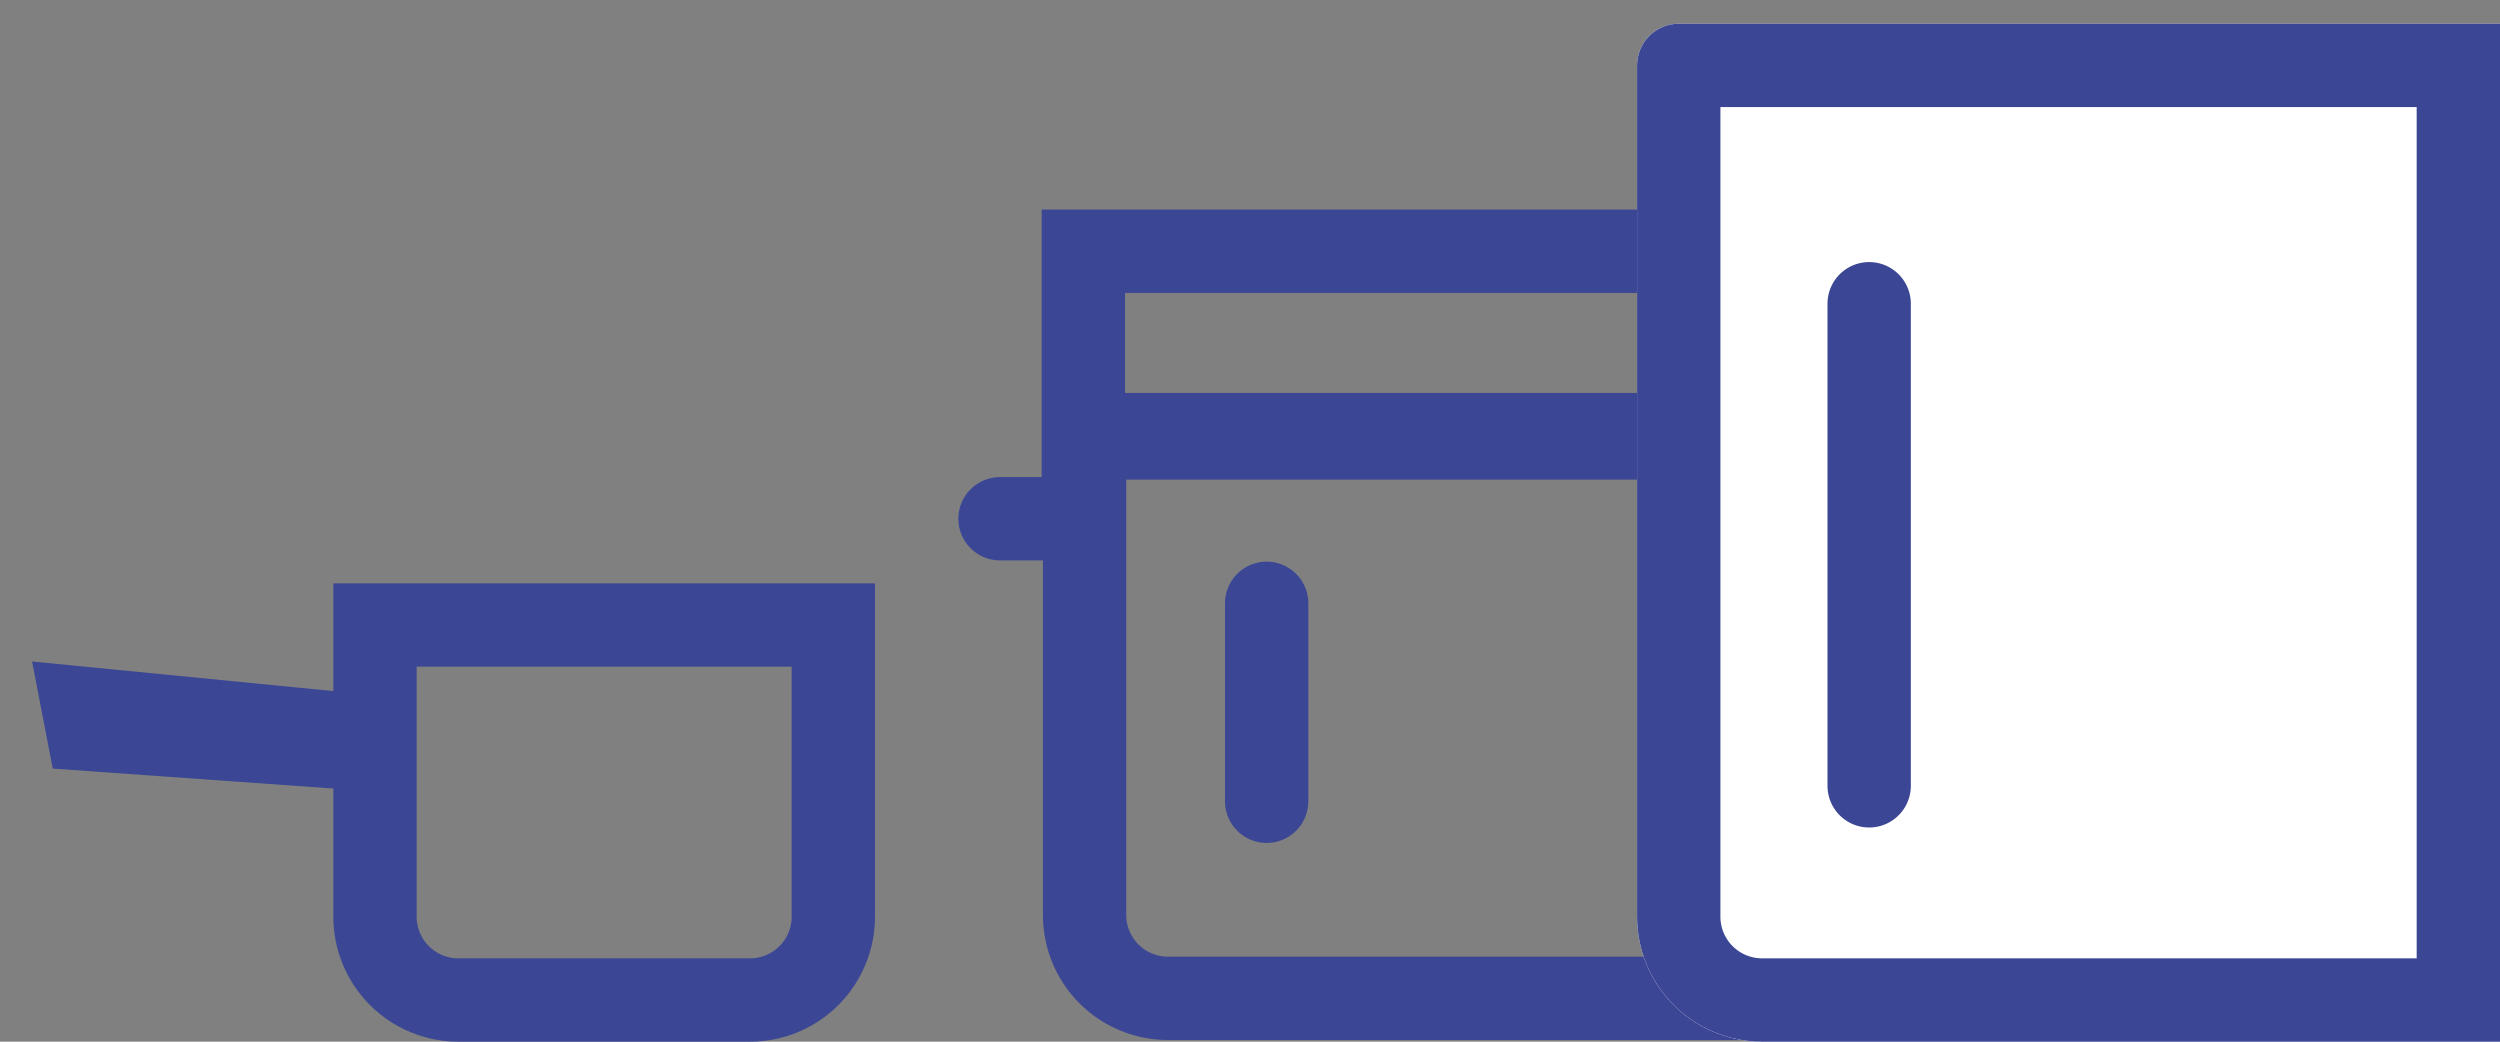 <svg xmlns="http://www.w3.org/2000/svg" xmlns:xlink="http://www.w3.org/1999/xlink" height="25" width="60"><rect width="100%" height="100%" fill="#808080" stroke="none"/><defs><path id="a" d="M76.03 368.43h22.95v12.53a3 3 0 0 1-3 3H79.03a3 3 0 0 1-3-3z"/><path id="b" d="M76 370.51v-6.48h22.94v6.48z"/><path id="c" d="M74 371.45a1 1 0 0 1 1-1h2a1 1 0 0 1 0 2h-2a1 1 0 0 1-1-1z"/><path id="d" d="M90.29 360.57a1 1 0 0 1 1-1H111V384H93.29a3 3 0 0 1-3-3z"/><path id="e" d="M59 373h13v8a3 3 0 0 1-3 3h-7a3 3 0 0 1-3-3z"/><path id="f" d="M60 377.996l-7.734-.55-.496-2.57 8.23.808z"/><path id="h" d="M80.4 373.48a1 1 0 0 1 2 0v4.75a1 1 0 0 1-2 0z"/><path id="l" d="M94.86 366.29a1 1 0 0 1 2 0v11.57a1 1 0 0 1-2 0z"/><clipPath id="g"><use fill="#fff" xlink:href="#a"/></clipPath><clipPath id="i"><use fill="#fff" xlink:href="#b"/></clipPath><clipPath id="j"><use fill="#fff" xlink:href="#c"/></clipPath><clipPath id="k"><use fill="#fff" xlink:href="#d"/></clipPath><clipPath id="m"><use fill="#fff" xlink:href="#e"/></clipPath><clipPath id="n"><use fill="#fff" xlink:href="#f"/></clipPath></defs><g transform="translate(-51 -359)"><use clip-path="url(&quot;#g&quot;)" stroke-width="4" stroke-miterlimit="50" stroke="#3b4695" fill="#fff" fill-opacity="0" xlink:href="#a"/><use fill="#3b4695" xlink:href="#h"/><use clip-path="url(&quot;#i&quot;)" stroke-width="4" stroke-miterlimit="50" stroke="#3b4695" fill="#fff" fill-opacity="0" xlink:href="#b"/><use clip-path="url(&quot;#j&quot;)" stroke-width="2" stroke-miterlimit="50" stroke="#3b4695" fill="#fff" fill-opacity="0" xlink:href="#c"/><use fill="#fff" xlink:href="#d"/><use clip-path="url(&quot;#k&quot;)" stroke-width="4" stroke-miterlimit="50" stroke="#3b4695" fill="#fff" fill-opacity="0" xlink:href="#d"/><use fill="#3b4695" xlink:href="#l"/><g stroke-width="4" stroke-miterlimit="50" stroke="#3b4695" fill="#fff" fill-opacity="0"><use clip-path="url(&quot;#m&quot;)" xlink:href="#e"/><use clip-path="url(&quot;#n&quot;)" xlink:href="#f"/></g></g></svg>